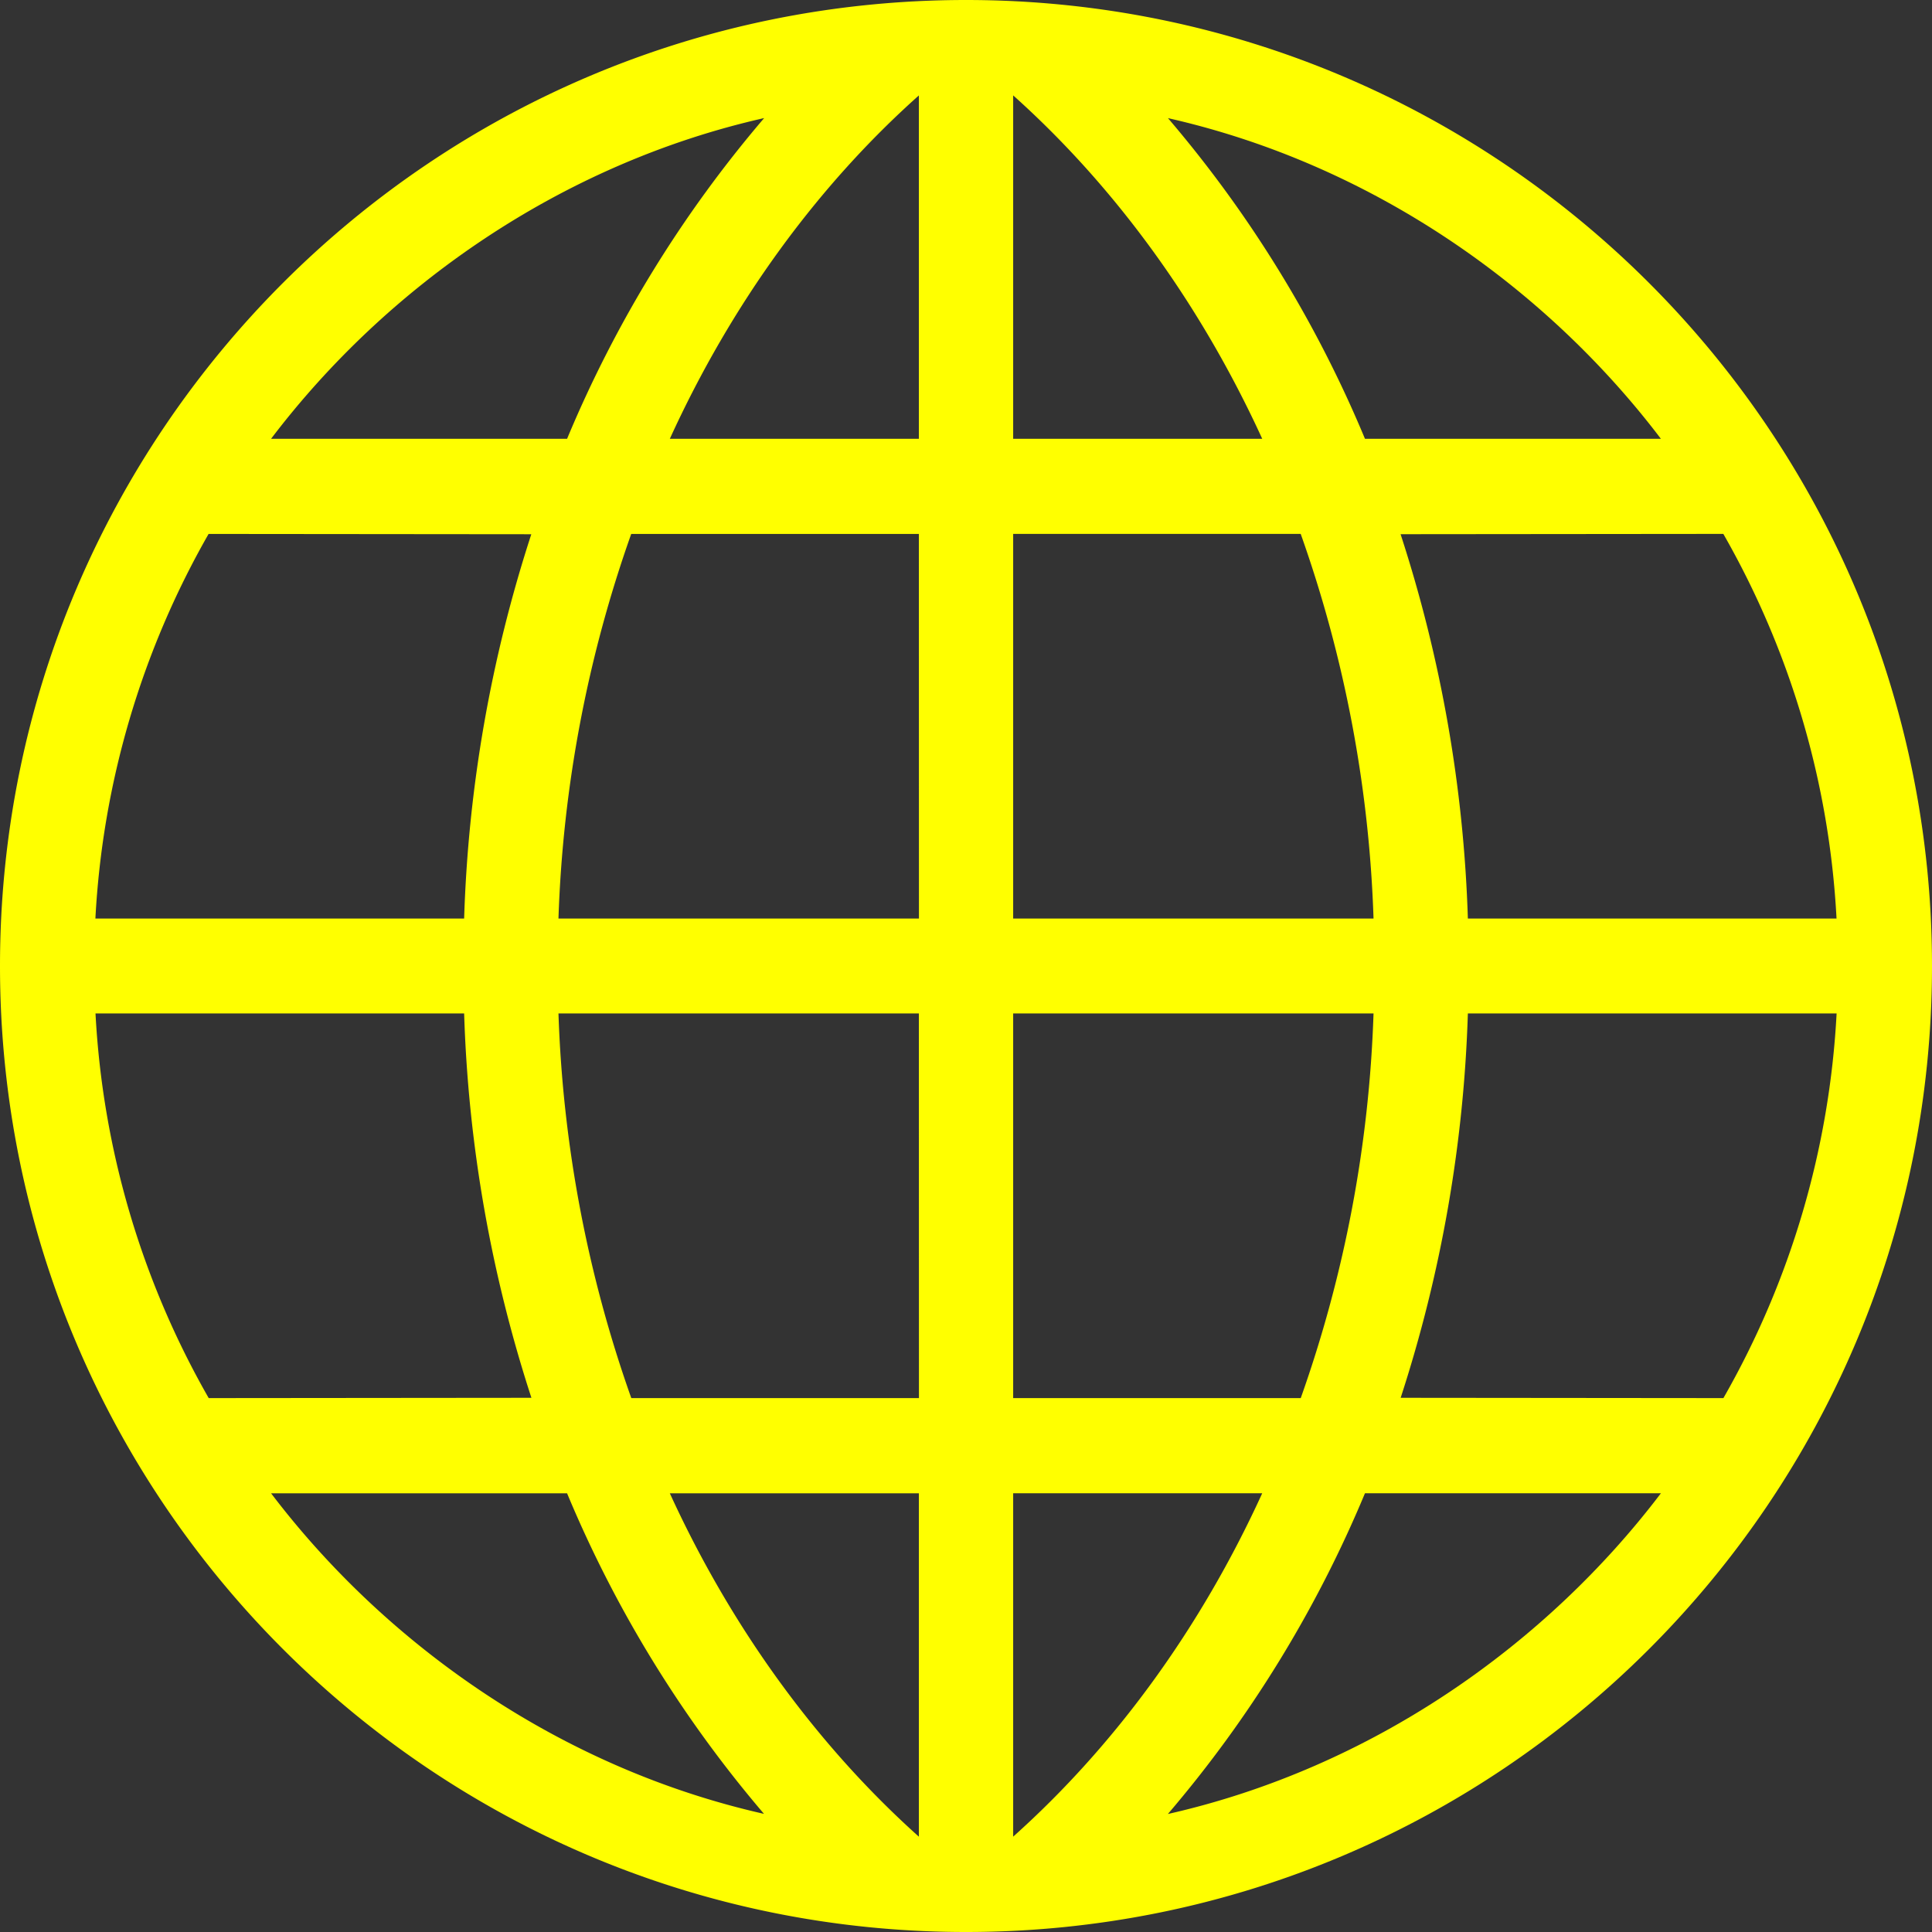 <svg id="Layer_1" data-name="Layer 1" xmlns="http://www.w3.org/2000/svg" viewBox="0 0 512 512"><rect x="0" y="0" width="512" height="512" fill="#333333" stroke="none"/><title>outlined-globe-glyph</title><path d="M512,256c0,141.39-114.62,256-256,256S0,397.39,0,256,114.62,0,256,0,512,114.63,512,256ZM123,243.42a365.39,365.39,0,0,1,17.8-101.84l-85.52-.08a229.68,229.68,0,0,0-30,101.93ZM243.51,141.5H167.28A338.35,338.35,0,0,0,148,243.42h95.53Zm0-116.21c-26.92,24-49.63,55.13-66,91h66Zm-171.66,91h78.43a320.78,320.78,0,0,1,52.23-85C148.55,43.48,102.41,76,71.84,116.28ZM486.7,243.42a229.57,229.57,0,0,0-30-101.93l-85.53.08A365.52,365.52,0,0,1,389,243.42Zm-218.2,0H364a337.76,337.76,0,0,0-19.3-101.93H268.5Zm0-127.14h66c-16.42-35.86-39.13-66.95-66-91Zm41-85a320.19,320.19,0,0,1,52.23,85h78.42C409.59,76,363.45,43.48,309.5,31.3ZM25.31,268.57a229.63,229.63,0,0,0,30,101.94l85.52-.08A365.34,365.34,0,0,1,123,268.57Zm218.2,0H148a338.32,338.32,0,0,0,19.3,101.94h76.23Zm0,127.17h-66c16.42,35.86,39.13,66.92,66,91Zm-41,85a320.79,320.79,0,0,1-52.23-85H71.84C102.41,436,148.55,468.54,202.5,480.7ZM389,268.57a365.47,365.47,0,0,1-17.81,101.86l85.53.08a229.52,229.52,0,0,0,30-101.94ZM268.5,370.51h76.21A337.73,337.73,0,0,0,364,268.57H268.5Zm0,116.22c26.91-24.07,49.63-55.13,66-91h-66Zm171.65-91H361.73a320.19,320.19,0,0,1-52.23,85C363.45,468.54,409.59,436,440.15,395.74Z" fill="#FFFF00"/></svg>